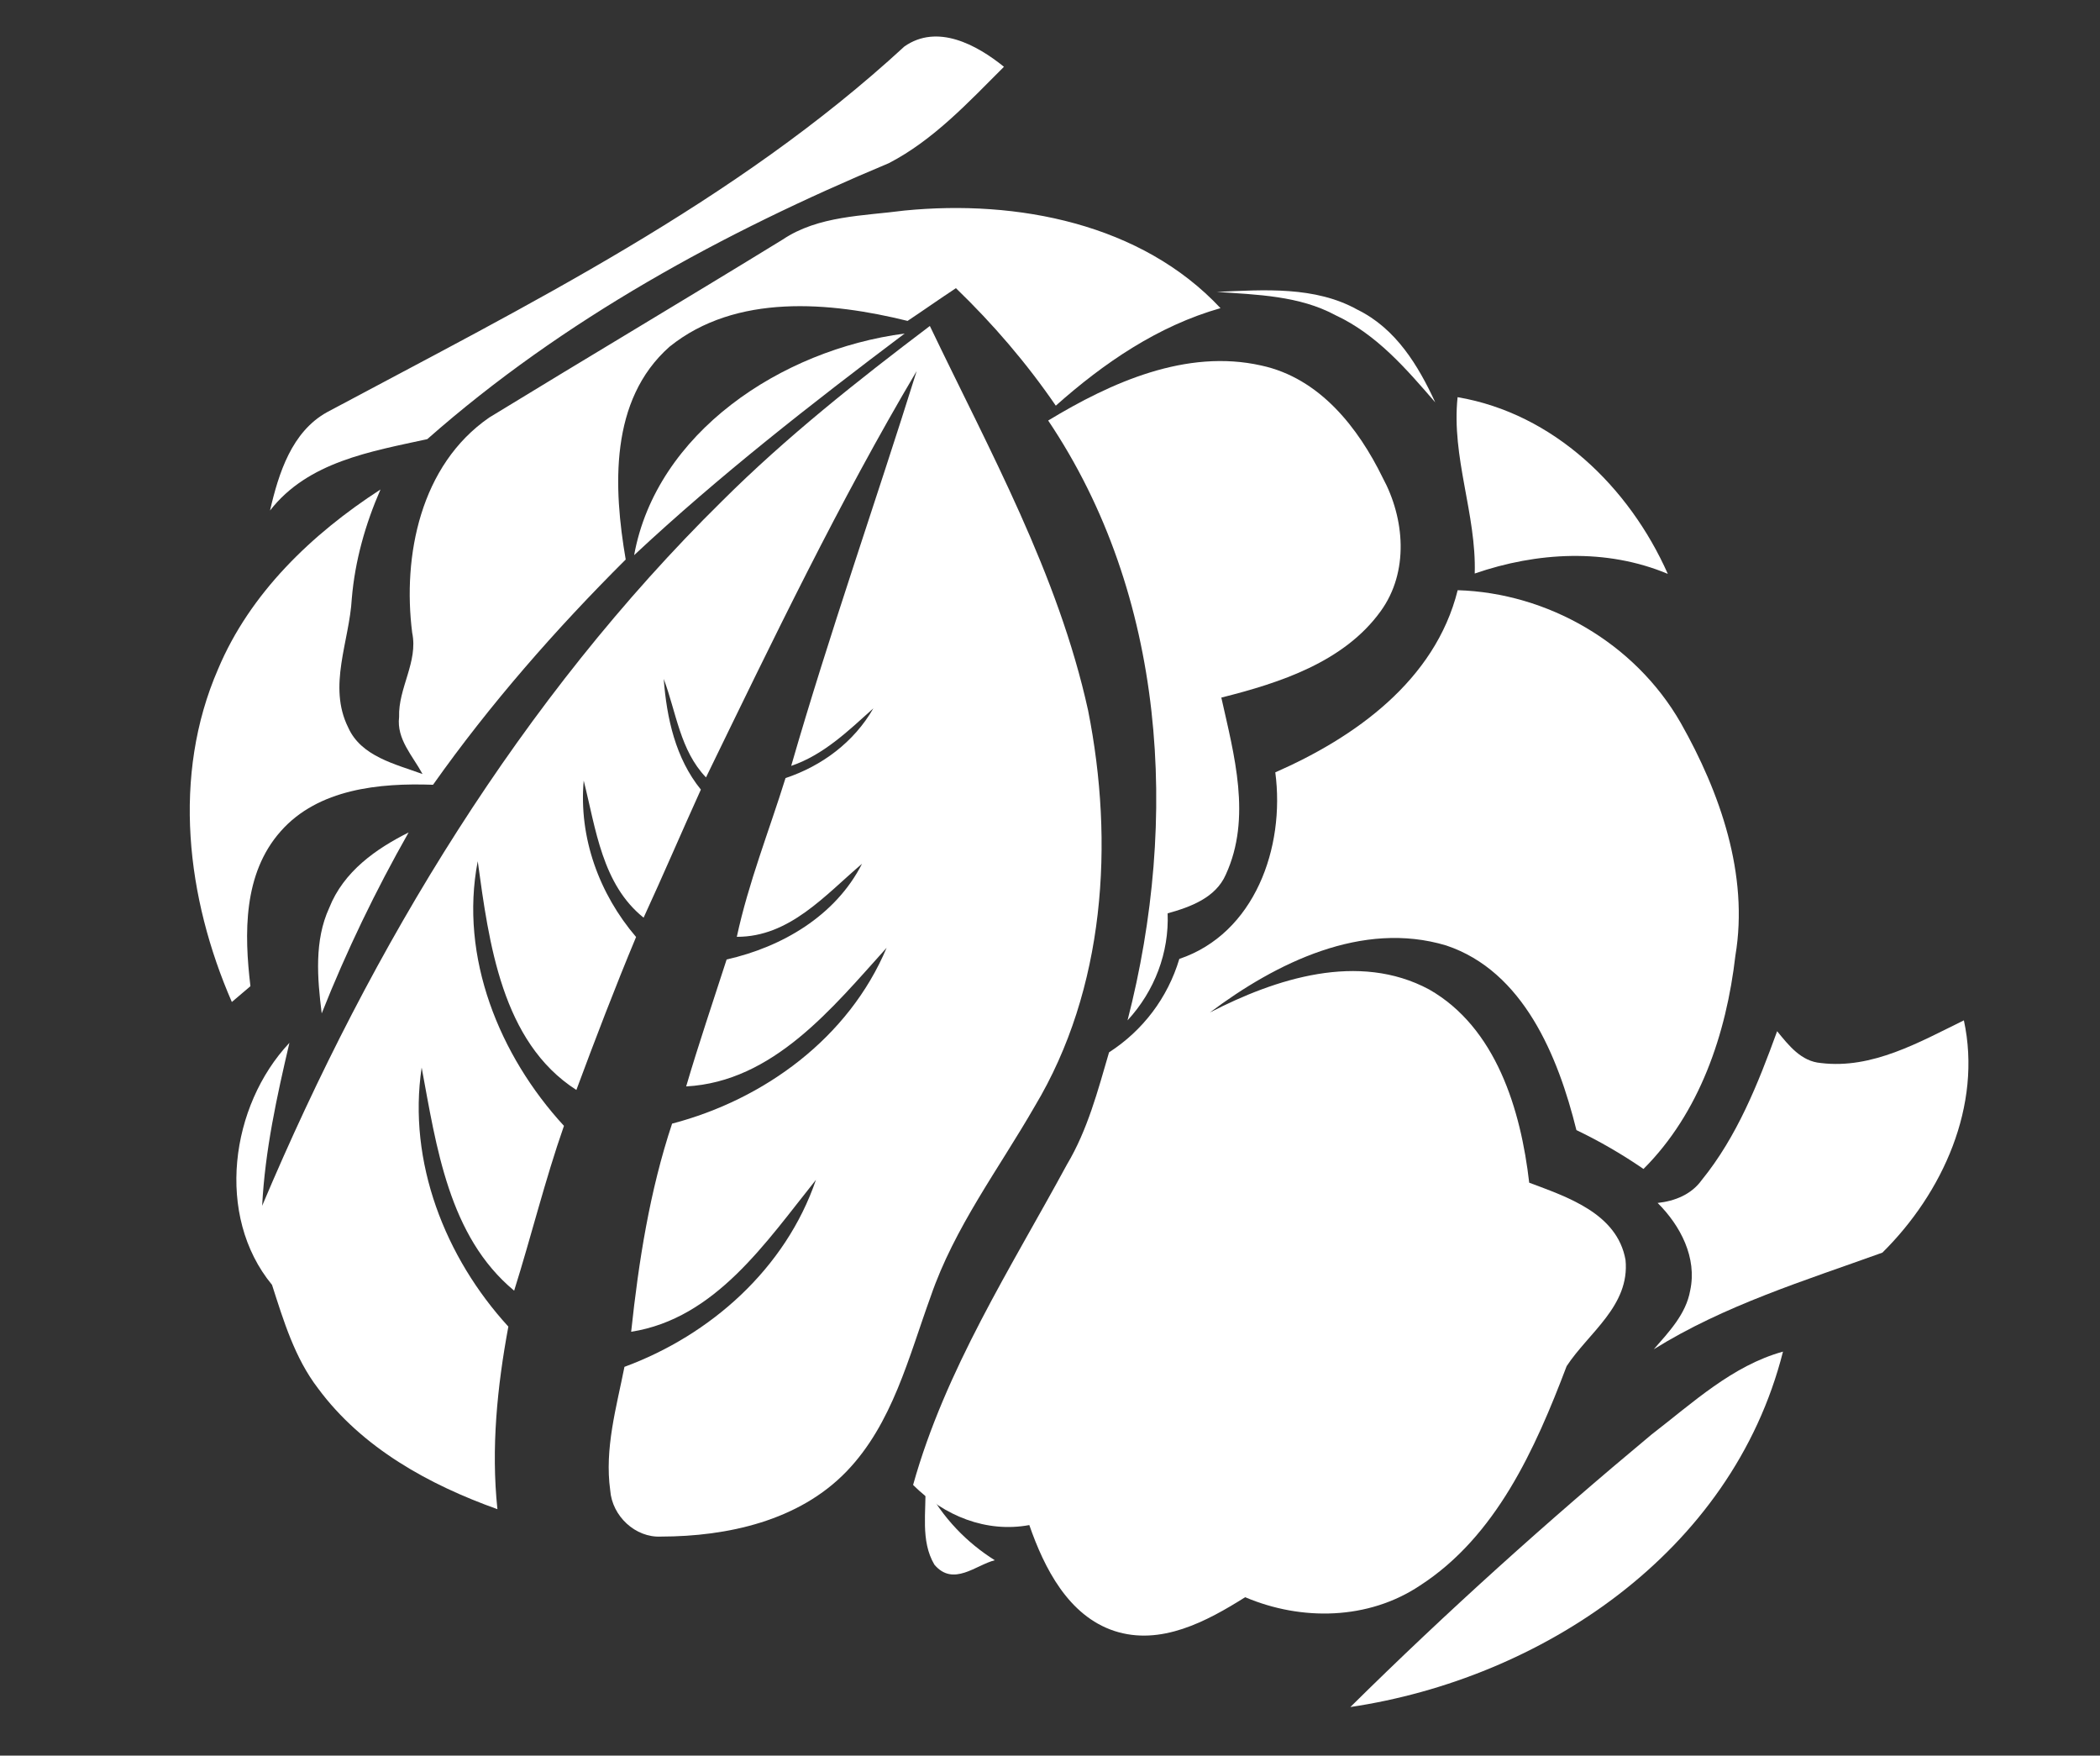 <svg width="67" height="56" viewBox="0 0 67 56" fill="none" xmlns="http://www.w3.org/2000/svg">
<rect x="0" y="0" width="67" height="56" fill="#333333" stroke="none"/>
<path fill-rule="evenodd" clip-rule="evenodd" d="M10.432 13.149C16.828 9.73 23.451 6.459 28.855 1.482C29.904 0.748 31.156 1.423 32.031 2.13C30.901 3.258 29.784 4.466 28.358 5.205C23.079 7.412 17.968 10.187 13.633 14.007C11.84 14.401 9.827 14.724 8.615 16.285C8.892 15.085 9.31 13.773 10.432 13.149ZM24.968 7.643C26.105 6.878 27.543 6.889 28.856 6.716C32.459 6.361 36.42 7.134 38.94 9.829C36.942 10.397 35.212 11.582 33.685 12.94C32.756 11.584 31.685 10.336 30.499 9.192C29.981 9.532 29.474 9.892 28.956 10.236C26.484 9.626 23.483 9.352 21.363 11.058C19.435 12.762 19.572 15.566 19.963 17.847C17.725 20.077 15.636 22.46 13.816 25.032C12.11 24.971 10.154 25.16 8.958 26.513C7.752 27.869 7.791 29.79 7.99 31.457C7.843 31.582 7.547 31.835 7.397 31.961C5.954 28.654 5.476 24.744 6.958 21.342C7.972 18.925 9.943 17.036 12.139 15.614C11.655 16.722 11.325 17.891 11.224 19.092C11.148 20.459 10.45 21.886 11.11 23.207C11.522 24.13 12.612 24.372 13.481 24.69C13.168 24.11 12.648 23.578 12.733 22.871C12.702 21.947 13.345 21.114 13.151 20.185C12.839 17.73 13.411 14.834 15.611 13.317C18.723 11.414 21.861 9.551 24.968 7.643Z" fill="white"/>
<path fill-rule="evenodd" clip-rule="evenodd" d="M20.232 17.708C20.939 13.816 24.904 11.157 28.863 10.639C25.884 12.882 22.943 15.175 20.232 17.708ZM23.041 15.979C25.092 13.935 27.365 12.14 29.667 10.398C31.572 14.377 33.757 18.306 34.715 22.658C35.556 26.886 35.259 31.548 33.011 35.293C31.866 37.285 30.451 39.15 29.695 41.35C28.99 43.288 28.476 45.412 27.009 46.935C25.488 48.513 23.206 49.009 21.09 49.013C20.271 49.055 19.53 48.36 19.469 47.539C19.284 46.208 19.667 44.892 19.923 43.599C22.668 42.588 25.063 40.467 26.033 37.633C24.444 39.614 22.829 42.059 20.137 42.48C20.377 40.232 20.73 37.984 21.443 35.841C24.382 35.072 27.078 33.106 28.287 30.233C26.554 32.154 24.67 34.504 21.892 34.654C22.291 33.295 22.748 31.956 23.183 30.605C24.943 30.209 26.656 29.218 27.503 27.552C26.324 28.553 25.189 29.888 23.508 29.882C23.881 28.151 24.537 26.505 25.062 24.819C26.224 24.431 27.244 23.674 27.864 22.595C27.065 23.311 26.281 24.077 25.243 24.43C26.465 20.197 27.932 16.04 29.246 11.836C26.765 16.022 24.654 20.421 22.525 24.797C21.7 23.941 21.577 22.722 21.176 21.655C21.271 22.91 21.553 24.189 22.361 25.186C21.744 26.545 21.159 27.917 20.534 29.271C19.209 28.21 19.012 26.44 18.623 24.899C18.462 26.718 19.117 28.512 20.294 29.888C19.622 31.498 18.998 33.129 18.389 34.767C16.002 33.236 15.599 30.063 15.242 27.471C14.651 30.529 15.935 33.676 17.993 35.912C17.388 37.639 16.954 39.421 16.404 41.169C14.314 39.439 13.922 36.568 13.453 34.052C13.002 37.061 14.202 40.113 16.219 42.315C15.863 44.233 15.665 46.191 15.87 48.139C13.693 47.361 11.55 46.188 10.143 44.28C9.401 43.311 9.048 42.129 8.679 40.984C6.862 38.779 7.349 35.267 9.234 33.264C8.833 34.974 8.455 36.7 8.364 38.462C11.868 30.162 16.623 22.298 23.041 15.979ZM38.82 9.311C40.336 9.243 41.956 9.125 43.307 9.877C44.54 10.48 45.252 11.666 45.791 12.834C44.871 11.774 43.931 10.668 42.6 10.05C41.457 9.434 40.106 9.399 38.82 9.311Z" fill="white"/>
<path fill-rule="evenodd" clip-rule="evenodd" d="M33.442 13.414C35.448 12.198 37.85 11.12 40.241 11.659C42.11 12.062 43.337 13.649 44.115 15.239C44.816 16.535 44.963 18.241 44.047 19.5C42.88 21.115 40.839 21.782 38.966 22.251C39.373 24.073 39.94 26.086 39.11 27.895C38.787 28.636 37.984 28.931 37.253 29.133C37.302 30.384 36.84 31.608 35.974 32.547C37.624 26.137 37.197 19 33.442 13.414ZM46.504 12.669C49.562 13.188 51.977 15.527 53.211 18.305C51.243 17.482 49.038 17.608 47.051 18.294C47.106 16.393 46.302 14.59 46.504 12.669ZM10.502 28.963C10.965 27.791 12.002 27.073 13.037 26.553C11.988 28.401 11.057 30.328 10.264 32.325C10.123 31.2 10.025 30 10.502 28.963Z" fill="white"/>
<path fill-rule="evenodd" clip-rule="evenodd" d="M40.688 24.636C43.218 23.526 45.788 21.713 46.507 18.826C49.368 18.913 52.156 20.499 53.623 23.058C54.881 25.28 55.801 27.904 55.367 30.483C55.078 32.985 54.222 35.504 52.435 37.287C51.753 36.818 51.04 36.404 50.295 36.047C49.711 33.689 48.604 30.98 46.14 30.158C43.46 29.352 40.713 30.713 38.601 32.296C40.698 31.215 43.344 30.355 45.594 31.56C47.733 32.778 48.522 35.402 48.789 37.725C49.997 38.18 51.597 38.7 51.862 40.189C52.006 41.651 50.679 42.513 49.983 43.577C48.98 46.224 47.729 49.008 45.302 50.576C43.659 51.673 41.525 51.711 39.727 50.947C38.501 51.718 37.033 52.508 35.549 52.022C34.089 51.538 33.32 50.027 32.84 48.646C31.465 48.899 30.122 48.354 29.132 47.366C30.162 43.683 32.246 40.456 34.043 37.141C34.698 36.043 35.026 34.792 35.384 33.567C36.458 32.875 37.254 31.832 37.626 30.587C40.025 29.778 41.007 27.041 40.688 24.636Z" fill="white"/>
<path fill-rule="evenodd" clip-rule="evenodd" d="M54.29 37.645C55.421 36.255 56.093 34.56 56.699 32.893C57.066 33.342 57.464 33.858 58.097 33.908C59.732 34.109 61.239 33.24 62.657 32.547C63.246 35.266 61.984 38.052 60.057 39.956C57.577 40.85 55.019 41.634 52.764 43.038C53.248 42.483 53.794 41.913 53.925 41.163C54.151 40.117 53.612 39.091 52.886 38.371C53.43 38.313 53.961 38.103 54.29 37.645ZM29.812 49.909C29.357 49.144 29.56 48.202 29.523 47.378C30.077 48.431 30.86 49.215 31.739 49.768C31.144 49.913 30.415 50.624 29.812 49.909ZM52.694 45.756C54.006 44.747 55.27 43.56 56.886 43.113C55.254 49.563 49.126 53.552 43.083 54.45C46.162 51.407 49.381 48.514 52.694 45.756Z" fill="white"/>
</svg>
